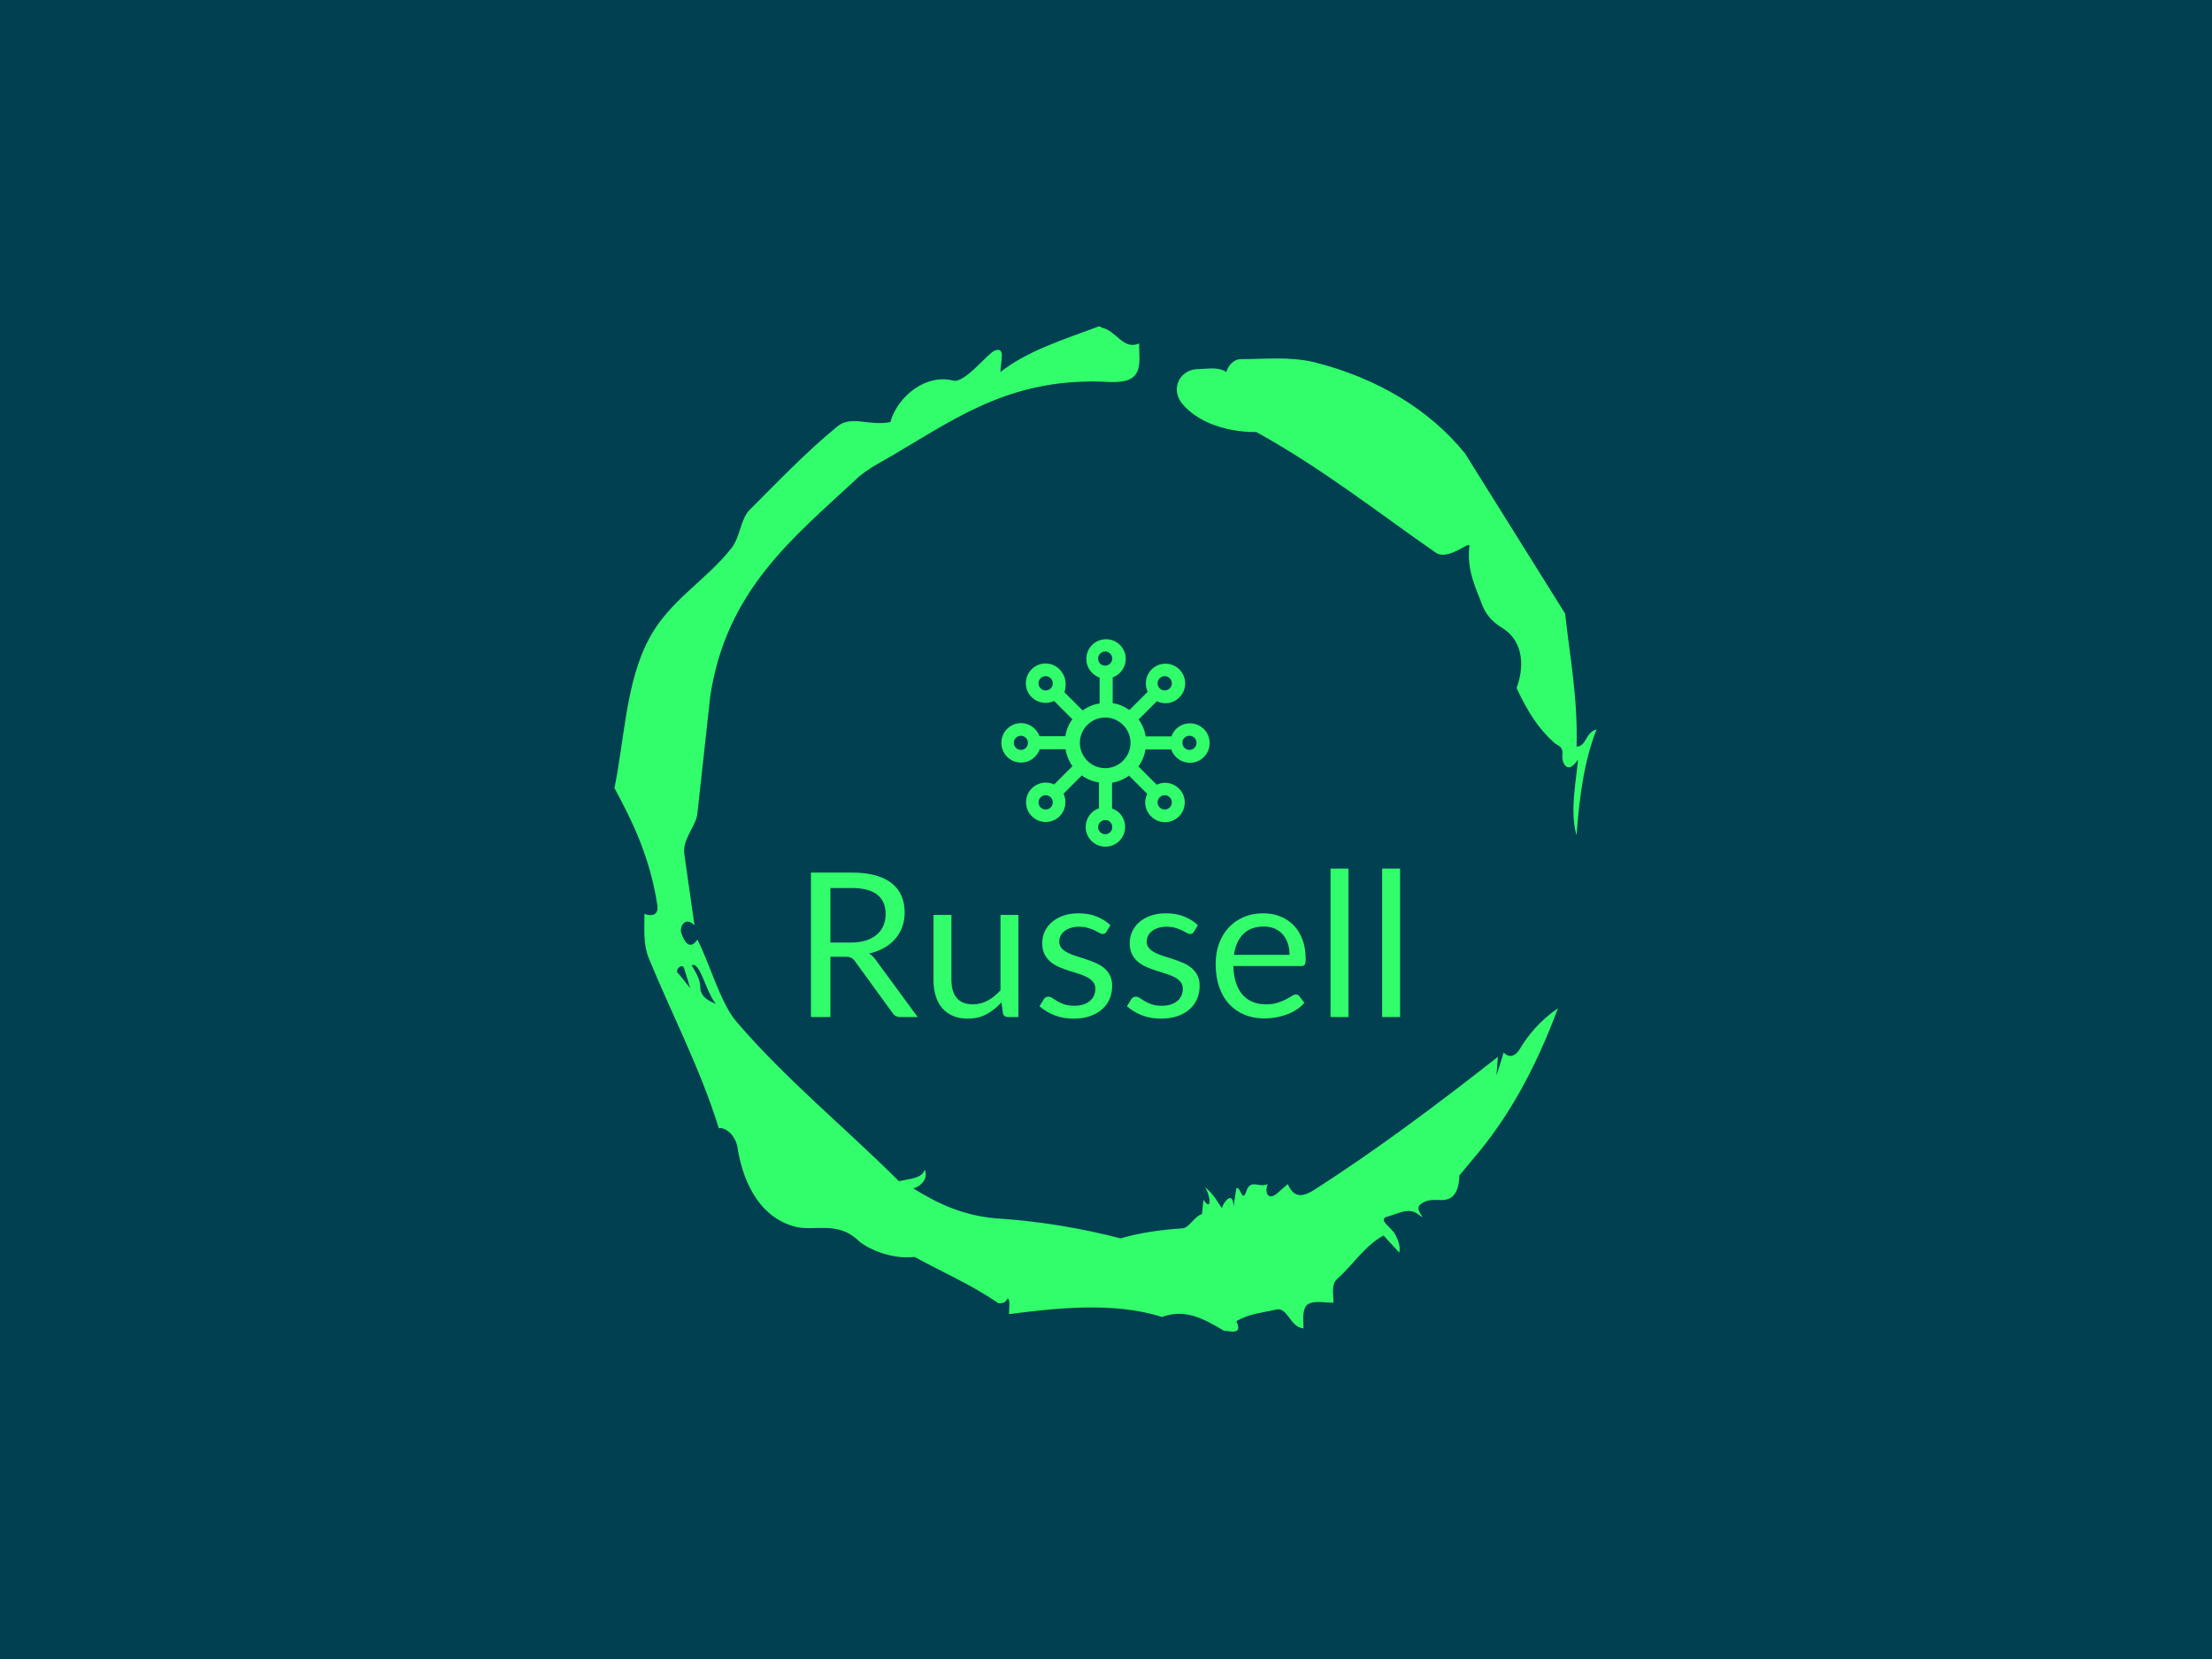 <svg xmlns="http://www.w3.org/2000/svg" version="1.1" xmlns:xlink="http://www.w3.org/1999/xlink" xmlns:svgjs="http://svgjs.dev/svgjs" width="2000" height="1500" viewBox="0 0 2000 1500"><rect width="2000" height="1500" fill="#004051"></rect><g transform="matrix(0.444,0,0,0.444,555.556,250)"><svg viewBox="0 0 320 360" data-background-color="#004051" preserveAspectRatio="xMidYMid meet" height="2250" width="2000" xmlns="http://www.w3.org/2000/svg" xmlns:xlink="http://www.w3.org/1999/xlink"><g id="tight-bounds" transform="matrix(1,0,0,1,0,0)"><svg viewBox="0 0 320 360" height="360" width="320"><g><svg></svg></g><g><svg viewBox="0 0 320 360" height="360" width="320"><g><path transform="translate(-74.993,-51.79) scale(4.658,4.658)" d="M20.6 59.9l0.8 1-0.4-1.3c-0.1-0.6-0.8 0.1-0.4 0.3M21.5 59.3c0.3 0.5 0.6 1 0.6 1.5 0 0.7 0.6 1 1.1 1.2-0.7-0.8-1.1-3-1.7-2.7M59.9 16.9c1.7 0 3.3-0.2 5.1 0.2 4.4 1.1 8.1 3.3 10.6 6.4l7 11.2c0.3 2.8 0.9 5.9 0.8 9.3 0.7 0 0.6-1 1.4-1.2-0.8 2-1.2 4.5-1.4 7.4-0.5-1.6 0-4 0.1-5.3-0.7 1.1-1.1 0.3-1.1-0.2 0.1-0.8-0.3-0.7-0.6-1-1.1-1-1.8-2.1-2.6-3.8 0.5-1.3 0.6-3.2-1-4.2-0.5-0.3-1.1-0.8-1.4-1.6-0.4-1.1-1.1-2.4-0.9-4.1 0.1-0.5-1.5 1.1-2.4 0.4-3.9-2.7-7.8-5.8-12.5-8.4-2.5 0-4.3-0.9-5.2-2-0.8-1-0.2-2.3 1-2.4 0.7 0 1.5-0.2 2.1 0.2 0.1-0.4 0.5-0.9 1-0.9M50 14.6l0.2 0.1c1 0.2 1.5 1.6 2.6 1.1 0 0.7 0.1 1.4-0.1 1.9-0.3 0.8-1.2 0.8-1.9 0.8-6.7-0.4-10.6 2.4-14.7 4.8-1.1 0.7-2.3 1.2-3.2 2.1-4.3 4-9 7.7-10.1 15.1l-0.9 8.2c-0.1 0.9-1.1 1.8-0.9 2.9l0.7 4.9c-0.7-0.7-1.1 0.2-0.9 0.6 0.1 0.3 0.5 1.3 1.1 0.4 0.8 1.5 1.6 4.4 2.7 5.7 3.4 4 7.8 7.6 11.4 11.2 0.9-0.2 1.6-0.2 1.8-0.8 0.3 0.6-0.3 1.2-0.8 1.3 1.6 1 3.4 1.9 5.8 2.1 3.1 0.2 6 0.7 8.7 1.4 1.4-0.4 2.8-0.6 4.3-0.7 0.5 0 0.8-0.8 1.4-1l0.1-1c0.6 0.9 0.5-0.3 0.1-0.9 0.7 0.6 0.9 1.1 1.2 1.5 0-0.3 0.8-1.4 0.8-0.1l0.2-1.3c0.3-0.2 0.4 1.1 0.7 0.2 0.3-0.9 0.9-0.2 1.5-0.5-0.2 0.4-0.1 1.2 0.6 0.7l0.8-0.7c0.5 1.2 1.3 0.7 1.7 0.5 4.4-2.8 8.8-6.1 13-9.4l-0.1 1.3 0.5-1.6c0.5 0.5 0.9 0.1 1.1-0.2 0.6-1 1.4-2 2.7-2.9-1.6 4.3-3.5 7.7-5.9 10.5l-1 1.2c0 0.7-0.2 1.6-1 1.7-0.4 0.1-1.2-0.2-1.8 0.4-0.3 0.4 0.7 1.2-0.1 0.6-0.7-0.5-1.4 0-2.2 0.2-0.6 0.2 0.4 0.8 0.6 1.2 0.2 0.4 0.4 0.8 0.3 1.3l-1.1-1.2c-1.3 0.7-2.1 2-3.2 3-0.5 0.4-0.3 1.1-0.3 1.7-0.7 0-1.5-0.2-1.9 0.2-0.3 0.4-0.2 1-0.2 1.6-1-0.1-1.1-1.6-2-1.3-0.9 0.2-1.9 0.3-2.7 0.8 0.6 1.2-1 0.5-0.8 0.7-1.5-0.9-2.8-1.6-4.4-1-3.4-1.1-7.6-0.6-10.7-0.2 0-0.5 0.1-1-0.1-1.1-0.2 0.5-0.8 0.3-0.7 0.3-1.9-1.3-3.8-2.1-5.8-3.2-1.8 0.2-3.5-0.7-4-1.2-1.4-1.3-3-0.6-4.3-0.9-2.8-0.7-3.8-3.6-4.1-5.6-0.2-1-1-1.4-1.3-1.3-1.3-4.2-3.3-8-4.9-11.9-0.4-1-0.3-2-0.3-3.1 0.5 0.2 1 0.1 0.9-0.6-0.5-3.3-1.7-5.8-3-8.2 0.7-3.4 0.8-7.4 2.4-10.4 1.4-2.7 4-4.1 5.8-6.4 0.6-0.8 0.6-1.9 1.2-2.6 2-2 4-4.1 6.2-5.9 1-0.8 2.2 0 3.7-0.3 0.5-1.8 2.5-3.4 4.4-2.9 0.8 0.2 2.4-1.9 2.9-2.1 0.8-0.3 0.4 0.8 0.4 1.5 1.9-1.5 4.5-2.3 6.9-3.2" fill="#32fd6b" fill-rule="nonzero" stroke="none" stroke-width="1" stroke-linecap="butt" stroke-linejoin="miter" stroke-miterlimit="10" stroke-dasharray="" stroke-dashoffset="0" font-family="none" font-weight="none" font-size="none" text-anchor="none" style="mix-blend-mode: normal" data-fill-palette-color="tertiary"></path></g><g transform="matrix(1,0,0,1,64,118.188)"><svg viewBox="0 0 192 123.624" height="123.624" width="192"><g><svg viewBox="0 0 192 123.624" height="123.624" width="192"><g><svg viewBox="0 0 192 123.624" height="123.624" width="192"><g transform="matrix(1,0,0,1,0,74.72)"><svg viewBox="0 0 192 48.903" height="48.903" width="192"><g id="textblocktransform"><svg viewBox="0 0 192 48.903" height="48.903" width="192" id="textblock"><g><svg viewBox="0 0 192 48.903" height="48.903" width="192"><g transform="matrix(1,0,0,1,0,0)"><svg width="192" viewBox="4.85 -36.83 146.14 37.23" height="48.903" data-palette-color="#32fd6b"><path d="M13.35-14.95L9.68-14.95 9.68 0 4.85 0 4.85-35.83 14.98-35.83Q18.38-35.83 20.85-35.14 23.33-34.45 24.94-33.15 26.55-31.85 27.33-30.01 28.1-28.18 28.1-25.9L28.1-25.9Q28.1-24 27.5-22.35 26.9-20.7 25.76-19.39 24.63-18.07 22.99-17.15 21.35-16.23 19.28-15.75L19.28-15.75Q20.18-15.23 20.88-14.23L20.88-14.23 31.33 0 27.03 0Q25.7 0 25.08-1.03L25.08-1.03 15.78-13.83Q15.35-14.43 14.85-14.69 14.35-14.95 13.35-14.95L13.35-14.95ZM9.68-32L9.68-18.48 14.75-18.48Q16.88-18.48 18.49-18.99 20.1-19.5 21.19-20.44 22.28-21.38 22.83-22.68 23.38-23.98 23.38-25.55L23.38-25.55Q23.38-28.75 21.26-30.38 19.15-32 14.98-32L14.98-32 9.68-32ZM35.25-25.33L39.7-25.33 39.7-9.18Q39.7-6.3 41.02-4.73 42.35-3.15 45.02-3.15L45.02-3.15Q46.97-3.15 48.7-4.08 50.42-5 51.87-6.65L51.87-6.65 51.87-25.33 56.32-25.33 56.32 0 53.67 0Q52.72 0 52.47-0.93L52.47-0.93 52.12-3.65Q50.47-1.83 48.42-0.71 46.37 0.4 43.72 0.4L43.72 0.4Q41.65 0.4 40.06-0.29 38.47-0.98 37.4-2.23 36.32-3.48 35.79-5.25 35.25-7.03 35.25-9.18L35.25-9.18 35.25-25.33ZM79.15-22.78L78.15-21.15Q77.84-20.6 77.22-20.6L77.22-20.6Q76.84-20.6 76.37-20.88 75.9-21.15 75.21-21.49 74.52-21.83 73.57-22.11 72.62-22.4 71.32-22.4L71.32-22.4Q70.2-22.4 69.3-22.11 68.4-21.83 67.76-21.33 67.12-20.83 66.78-20.16 66.45-19.5 66.45-18.73L66.45-18.73Q66.45-17.75 67.01-17.1 67.57-16.45 68.5-15.98 69.42-15.5 70.59-15.14 71.77-14.78 73.01-14.36 74.25-13.95 75.42-13.45 76.59-12.95 77.52-12.2 78.45-11.45 79.01-10.36 79.57-9.28 79.57-7.75L79.57-7.75Q79.57-6 78.95-4.51 78.32-3.03 77.09-1.94 75.87-0.85 74.09-0.23 72.32 0.4 70 0.4L70 0.4Q67.34 0.4 65.2-0.46 63.05-1.33 61.55-2.68L61.55-2.68 62.6-4.38Q62.8-4.7 63.07-4.88 63.35-5.05 63.8-5.05L63.8-5.05Q64.25-5.05 64.75-4.7 65.25-4.35 65.96-3.93 66.67-3.5 67.68-3.15 68.7-2.8 70.22-2.8L70.22-2.8Q71.52-2.8 72.5-3.14 73.47-3.48 74.12-4.05 74.77-4.63 75.08-5.38 75.4-6.13 75.4-6.98L75.4-6.98Q75.4-8.03 74.83-8.71 74.27-9.4 73.34-9.89 72.42-10.38 71.23-10.74 70.05-11.1 68.81-11.5 67.57-11.9 66.38-12.41 65.2-12.93 64.27-13.7 63.35-14.48 62.78-15.61 62.22-16.75 62.22-18.38L62.22-18.38Q62.22-19.83 62.82-21.16 63.42-22.5 64.57-23.51 65.72-24.53 67.4-25.13 69.07-25.73 71.22-25.73L71.22-25.73Q73.72-25.73 75.71-24.94 77.7-24.15 79.15-22.78L79.15-22.78ZM100.84-22.78L99.84-21.15Q99.54-20.6 98.92-20.6L98.92-20.6Q98.54-20.6 98.07-20.88 97.59-21.15 96.91-21.49 96.22-21.83 95.27-22.11 94.32-22.4 93.02-22.4L93.02-22.4Q91.89-22.4 90.99-22.11 90.09-21.83 89.46-21.33 88.82-20.83 88.48-20.16 88.14-19.5 88.14-18.73L88.14-18.73Q88.14-17.75 88.71-17.1 89.27-16.45 90.19-15.98 91.12-15.5 92.29-15.14 93.47-14.78 94.71-14.36 95.94-13.95 97.12-13.45 98.29-12.95 99.22-12.2 100.14-11.45 100.71-10.36 101.27-9.28 101.27-7.75L101.27-7.75Q101.27-6 100.64-4.51 100.02-3.03 98.79-1.94 97.57-0.85 95.79-0.23 94.02 0.4 91.69 0.4L91.69 0.4Q89.04 0.4 86.89-0.46 84.74-1.33 83.24-2.68L83.24-2.68 84.29-4.38Q84.49-4.7 84.77-4.88 85.04-5.05 85.49-5.05L85.49-5.05Q85.94-5.05 86.44-4.7 86.94-4.35 87.66-3.93 88.37-3.5 89.38-3.15 90.39-2.8 91.92-2.8L91.92-2.8Q93.22-2.8 94.19-3.14 95.17-3.48 95.82-4.05 96.47-4.63 96.78-5.38 97.09-6.13 97.09-6.98L97.09-6.98Q97.09-8.03 96.53-8.71 95.97-9.4 95.04-9.89 94.12-10.38 92.93-10.74 91.74-11.1 90.51-11.5 89.27-11.9 88.08-12.41 86.89-12.93 85.97-13.7 85.04-14.48 84.48-15.61 83.92-16.75 83.92-18.38L83.92-18.38Q83.92-19.83 84.52-21.16 85.12-22.5 86.27-23.51 87.42-24.53 89.09-25.13 90.77-25.73 92.92-25.73L92.92-25.73Q95.42-25.73 97.41-24.94 99.39-24.15 100.84-22.78L100.84-22.78ZM117.07-25.73L117.07-25.73Q119.34-25.73 121.27-24.96 123.19-24.2 124.59-22.76 125.99-21.33 126.78-19.21 127.57-17.1 127.57-14.4L127.57-14.4Q127.57-13.35 127.34-13 127.12-12.65 126.49-12.65L126.49-12.65 109.64-12.65Q109.69-10.25 110.29-8.47 110.89-6.7 111.94-5.51 112.99-4.33 114.44-3.74 115.89-3.15 117.69-3.15L117.69-3.15Q119.37-3.15 120.58-3.54 121.79-3.93 122.67-4.38 123.54-4.83 124.13-5.21 124.72-5.6 125.14-5.6L125.14-5.6Q125.69-5.6 125.99-5.18L125.99-5.18 127.24-3.55Q126.42-2.55 125.27-1.81 124.12-1.07 122.8-0.6 121.49-0.13 120.09 0.11 118.69 0.35 117.32 0.35L117.32 0.35Q114.69 0.35 112.48-0.54 110.27-1.43 108.65-3.14 107.04-4.85 106.14-7.38 105.24-9.9 105.24-13.18L105.24-13.18Q105.24-15.83 106.05-18.13 106.87-20.43 108.39-22.11 109.92-23.8 112.12-24.76 114.32-25.73 117.07-25.73ZM117.17-22.45L117.17-22.45Q113.94-22.45 112.09-20.59 110.24-18.73 109.79-15.43L109.79-15.43 123.57-15.43Q123.57-16.98 123.14-18.26 122.72-19.55 121.89-20.49 121.07-21.43 119.88-21.94 118.69-22.45 117.17-22.45ZM133.74-36.83L138.19-36.83 138.19 0 133.74 0 133.74-36.83ZM146.54-36.83L150.99-36.83 150.99 0 146.54 0 146.54-36.83Z" opacity="1" transform="matrix(1,0,0,1,0,0)" fill="#32fd6b" class="wordmark-text-0" data-fill-palette-color="primary" id="text-0"></path></svg></g></svg></g></svg></g></svg></g><g transform="matrix(1,0,0,1,62.068,0)"><svg viewBox="0 0 67.864 67.584" height="67.584" width="67.864"><g><svg xmlns="http://www.w3.org/2000/svg" xmlns:xlink="http://www.w3.org/1999/xlink" version="1.1" x="0" y="0" viewBox="1.6 1.7 97.1 96.7" enable-background="new 0 0 100 100" xml:space="preserve" height="67.584" width="67.864" class="icon-icon-0" data-fill-palette-color="accent" id="icon-0"><g fill="#32fd6b" data-fill-palette-color="accent"><path d="M28.7 15.7c-3.6-3.6-9.4-3.6-13 0-3.6 3.6-3.6 9.4 0 13 2.8 2.8 7.1 3.4 10.5 1.8l8.5 8.5c-1.7 2.3-2.8 5-3.3 7.9H19.4c-1.3-3.5-4.7-6.1-8.6-6.1-5.1 0-9.2 4.1-9.2 9.2 0 5.1 4.1 9.2 9.2 9.2 4 0 7.4-2.6 8.7-6.2h12c0.5 2.9 1.6 5.6 3.2 7.9l-8.5 8.5c-3.4-1.6-7.6-1-10.4 1.8-3.6 3.6-3.6 9.4 0 13 3.6 3.6 9.4 3.6 13 0 2.8-2.8 3.4-7.1 1.8-10.5l8.5-8.5c2.3 1.7 5.1 2.8 8 3.3v12c-3.6 1.2-6.2 4.7-6.2 8.7 0 5.1 4.1 9.2 9.2 9.2 5.1 0 9.2-4.1 9.2-9.2 0-4-2.5-7.4-6.1-8.6v-12c2.9-0.5 5.6-1.6 7.9-3.3l8.5 8.5c-1.7 3.4-1.1 7.7 1.8 10.5 3.6 3.6 9.4 3.6 13 0 3.6-3.6 3.6-9.4 0-13-2.8-2.8-7-3.4-10.4-1.8l-8.5-8.5c1.7-2.3 2.8-5 3.3-7.9h12c1.2 3.6 4.7 6.2 8.7 6.2 5.1 0 9.2-4.1 9.2-9.2 0-5.1-4.1-9.2-9.2-9.2-4 0-7.4 2.5-8.6 6.1h-12c-0.5-2.9-1.6-5.6-3.3-7.9l8.5-8.5c3.4 1.7 7.7 1.1 10.5-1.8 3.6-3.6 3.6-9.4 0-13-3.6-3.6-9.4-3.6-13 0-2.8 2.8-3.4 7-1.8 10.4l-8.5 8.5c-2.3-1.6-4.9-2.8-7.8-3.2v-12c3.5-1.3 6.1-4.7 6.1-8.6 0-5.1-4.1-9.2-9.2-9.2-5.1 0-9.2 4.1-9.2 9.2 0 4 2.6 7.4 6.2 8.7v12c-2.9 0.5-5.6 1.6-7.9 3.3l-8.5-8.5C32.2 22.7 31.6 18.6 28.7 15.7zM24.6 24.6c-1.3 1.3-3.4 1.3-4.7 0-1.3-1.3-1.3-3.4 0-4.7s3.4-1.3 4.7 0C25.9 21.2 25.9 23.3 24.6 24.6zM10.7 53.3c-1.8 0-3.3-1.5-3.3-3.3s1.5-3.3 3.3-3.3c1.8 0 3.3 1.5 3.3 3.3S12.6 53.3 10.7 53.3zM24.6 80.1c-1.3 1.3-3.4 1.3-4.7 0-1.3-1.3-1.3-3.4 0-4.7 1.3-1.3 3.4-1.3 4.7 0S25.9 78.8 24.6 80.1zM75.4 75.4c1.3-1.3 3.4-1.3 4.7 0 1.3 1.3 1.3 3.4 0 4.7-1.3 1.3-3.4 1.3-4.7 0C74.1 78.8 74.1 76.7 75.4 75.4zM89.3 46.7c1.8 0 3.3 1.5 3.3 3.3 0 1.8-1.5 3.3-3.3 3.3-1.8 0-3.3-1.5-3.3-3.3C85.9 48.2 87.4 46.7 89.3 46.7zM75.4 19.9c1.3-1.3 3.4-1.3 4.7 0 1.3 1.3 1.3 3.4 0 4.7-1.3 1.3-3.4 1.3-4.7 0C74.1 23.3 74.1 21.2 75.4 19.9zM53.3 89.3c0 1.8-1.5 3.3-3.3 3.3-1.8 0-3.3-1.5-3.3-3.3 0-1.8 1.5-3.3 3.3-3.3C51.8 85.9 53.3 87.4 53.3 89.3zM46.7 10.7c0-1.8 1.5-3.3 3.3-3.3 1.8 0 3.3 1.5 3.3 3.3 0 1.8-1.5 3.3-3.3 3.3C48.2 14.1 46.7 12.6 46.7 10.7zM50 38.2c6.5 0 11.8 5.3 11.8 11.8S56.5 61.8 50 61.8c-6.5 0-11.8-5.3-11.8-11.8S43.5 38.2 50 38.2z" fill="#32fd6b" data-fill-palette-color="accent"></path></g></svg></g></svg></g><g></g></svg></g></svg></g></svg></g></svg></g><defs></defs></svg><rect width="320" height="360" fill="none" stroke="none" visibility="hidden"></rect></g></svg></g></svg>